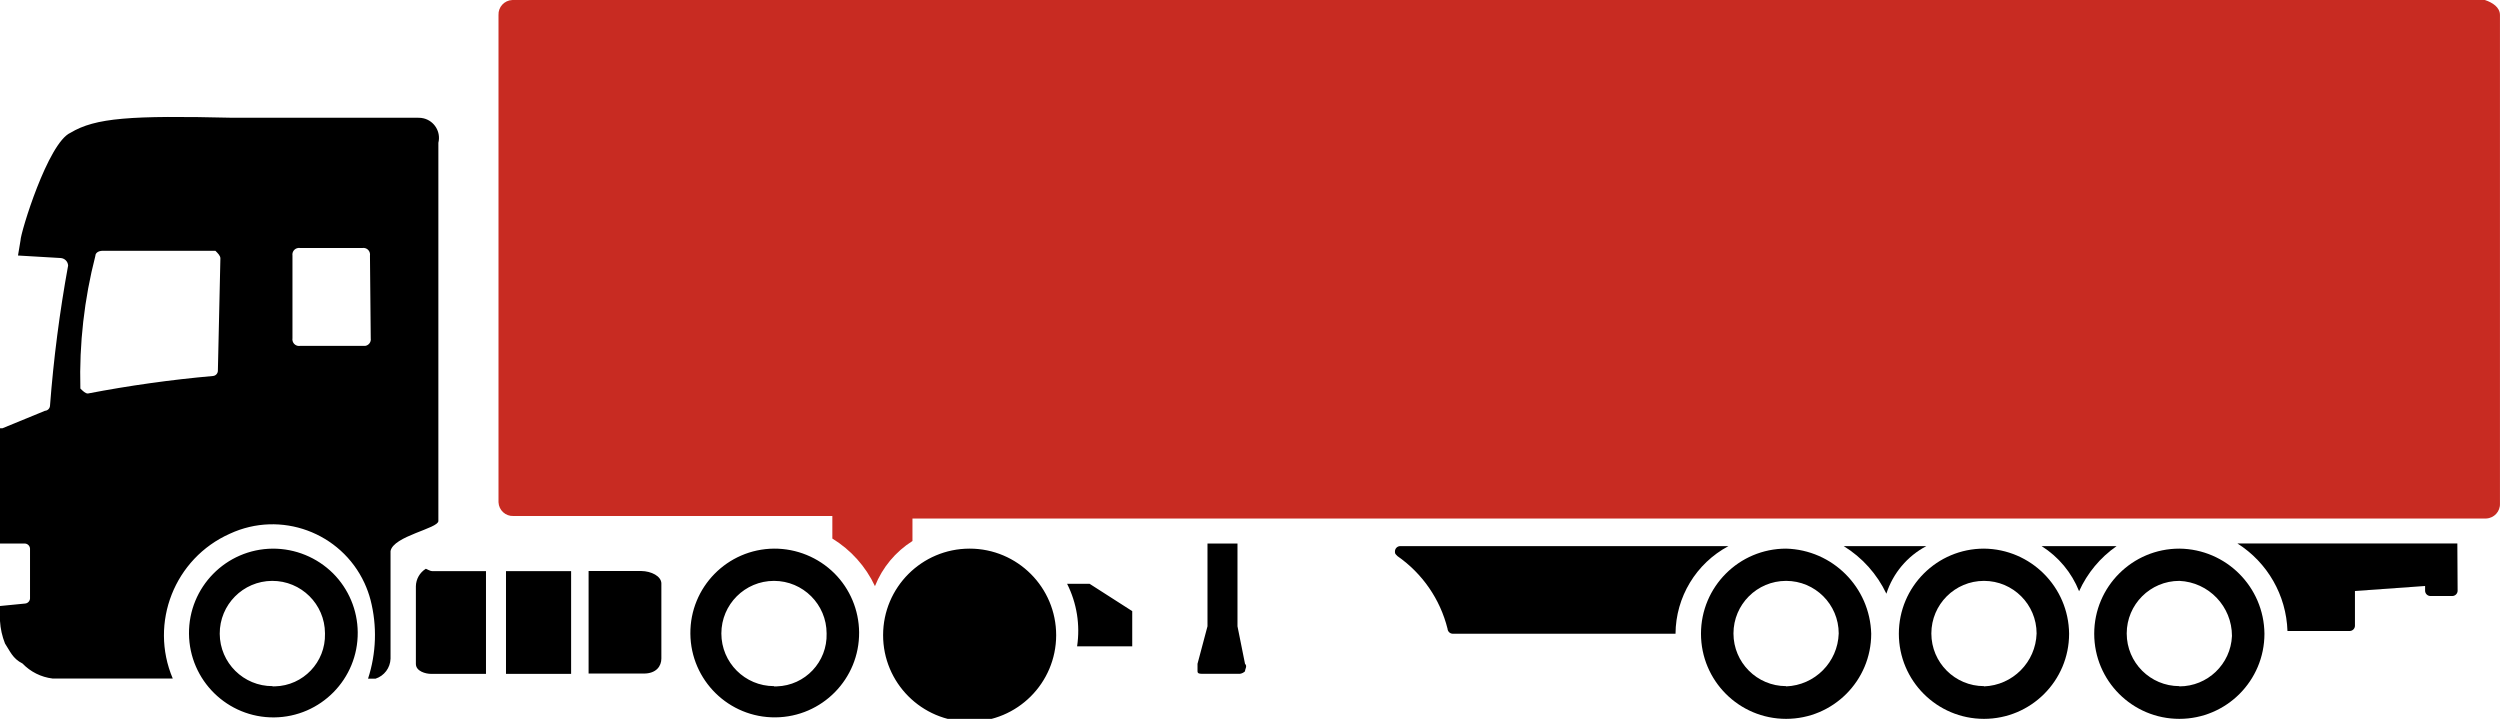 <?xml version="1.0" encoding="utf-8"?>
<!-- Generator: Adobe Illustrator 16.0.0, SVG Export Plug-In . SVG Version: 6.00 Build 0)  -->
<!DOCTYPE svg PUBLIC "-//W3C//DTD SVG 1.1//EN" "http://www.w3.org/Graphics/SVG/1.1/DTD/svg11.dtd">
<svg version="1.1" id="Layer_1" xmlns="http://www.w3.org/2000/svg" xmlns:xlink="http://www.w3.org/1999/xlink" x="0px" y="0px"
	 width="120.852px" height="34.75px" viewBox="0 0 120.852 34.75" enable-background="new 0 0 120.852 34.75" xml:space="preserve">
<path id="Path_1" d="M21.191,25.186V6.902c0.13-0.521-0.187-1.049-0.708-1.18c-0.085-0.021-0.172-0.031-0.259-0.029h-8.961
	c-4.964-0.118-6.647,0-7.855,0.725c-1.088,0.484-2.417,4.834-2.417,5.209L0.87,12.352l2.061,0.121
	c0.195,0.012,0.351,0.167,0.362,0.363c-0.41,2.243-0.703,4.506-0.876,6.78c-0.009,0.131-0.112,0.233-0.242,0.242l-2.06,0.846H0
	v5.571h1.209c0.13,0.009,0.233,0.112,0.242,0.242v2.417c-0.009,0.13-0.112,0.233-0.242,0.242L0,29.295v0.725
	c0.022,0.373,0.104,0.74,0.242,1.088c0.242,0.363,0.363,0.725,0.846,0.967c0.386,0.402,0.898,0.658,1.45,0.725h5.813
	c-1.141-2.695,0.087-5.809,2.761-7c2.455-1.138,5.368-0.07,6.507,2.385c0.121,0.264,0.22,0.536,0.293,0.816
	c0.322,1.254,0.28,2.574-0.121,3.807h0.363c0.421-0.137,0.711-0.523,0.725-0.967v-5.2C19.01,25.911,21.191,25.549,21.191,25.186z
	 M10.532,17.935c-0.009,0.13-0.112,0.233-0.242,0.241c-2.026,0.18-4.043,0.463-6.042,0.847c-0.121,0-0.242-0.121-0.363-0.241
	c-0.058-2.163,0.187-4.323,0.726-6.417c0-0.121,0.121-0.242,0.363-0.242h5.438c0.121,0.121,0.242,0.242,0.242,0.363L10.532,17.935z
	 M17.922,16.358c0.026,0.175-0.095,0.337-0.27,0.363c-0.031,0.004-0.063,0.004-0.093,0H14.5c-0.175,0.025-0.337-0.096-0.362-0.271
	c-0.005-0.031-0.005-0.062,0-0.093v-4.006c-0.026-0.175,0.095-0.337,0.27-0.363c0.031-0.005,0.063-0.005,0.093,0h3.021
	c0.175-0.026,0.337,0.095,0.362,0.27c0.005,0.031,0.005,0.062,0,0.093L17.922,16.358z M24.46,27.609h3.148v4.966H24.46V27.609z
	 M31.971,28.209v3.625c0,0.363-0.242,0.726-0.847,0.726h-2.671v-4.957H31c0.481,0.006,0.972,0.248,0.972,0.61V28.209z
	 M20.949,27.609h2.544v4.966h-2.664c-0.242,0-0.725-0.121-0.725-0.482V28.34c0.006-0.346,0.188-0.665,0.482-0.846
	C20.829,27.609,20.829,27.609,20.949,27.609z M37.415,26.521c-2.253,0.021-4.063,1.862-4.042,4.115
	c0.02,2.253,1.862,4.063,4.114,4.042c2.253-0.02,4.063-1.861,4.043-4.115c-0.01-1.068-0.438-2.092-1.195-2.848
	C39.559,26.945,38.509,26.515,37.415,26.521z M37.415,33.168c-1.405,0-2.544-1.139-2.544-2.545c0-1.404,1.139-2.543,2.544-2.543
	s2.544,1.139,2.544,2.543l0,0c0.041,1.371-1.037,2.516-2.408,2.557c-0.045,0.001-0.09,0.001-0.136,0V33.168z M54.733,29.542v1.701
	h-2.665c0.155-1.033-0.014-2.089-0.483-3.021h1.088L54.733,29.542z M46.878,26.521c2.311,0.003,4.181,1.879,4.178,4.188
	c-0.004,2.311-1.879,4.181-4.189,4.178c-2.311-0.004-4.181-1.879-4.177-4.189c0.003-2.305,1.871-4.174,4.177-4.177H46.878z
	 M46.878,33.059c-1.4-0.01-2.534-1.143-2.544-2.544c-0.031-1.371,1.054-2.509,2.425-2.54c0.04-0.001,0.08-0.001,0.119,0
	c1.401,0.01,2.534,1.143,2.544,2.544c0.072,1.333-0.949,2.472-2.282,2.544c-0.087,0.005-0.175,0.005-0.262,0V33.059z M59.821,30.275
	v-4h-1.45v4l-0.482,1.813v0.363c0,0.121,0.12,0.121,0.241,0.121h1.813c0.092-0.014,0.177-0.057,0.242-0.121
	c0-0.121,0.121-0.242,0-0.363L59.821,30.275z M13.179,26.522c-2.253,0.02-4.063,1.862-4.043,4.115
	c0.02,2.252,1.862,4.063,4.115,4.043c2.253-0.021,4.063-1.863,4.042-4.115c-0.009-1.07-0.438-2.093-1.194-2.85
	C15.323,26.946,14.272,26.516,13.179,26.522z M13.179,33.168c-1.405,0.008-2.55-1.127-2.557-2.531
	c-0.007-1.405,1.127-2.549,2.532-2.557c1.405-0.006,2.55,1.127,2.556,2.533c0,0.008,0,0.016,0,0.023
	c0.034,1.371-1.05,2.51-2.421,2.543c-0.036,0.002-0.073,0.002-0.11,0.001V33.168z"/>
<path id="Path_2" fill="#C82B22" d="M120.85,0.726V24.34c0.017,0.383-0.28,0.707-0.664,0.725c-0.021,0.001-0.041,0.001-0.062,0
	H44.109v1.088c-0.82,0.517-1.455,1.28-1.813,2.182c-0.446-0.953-1.162-1.752-2.06-2.301v-1.09H24.823
	c-0.384,0.018-0.708-0.279-0.725-0.664c-0.001-0.02-0.001-0.041,0-0.061V0.726c-0.018-0.383,0.28-0.708,0.663-0.725
	C24.782,0,24.802,0,24.823,0.001h95.3C120.488,0.121,120.85,0.351,120.85,0.726z"/>
<path id="Path_3" d="M95.907,26.521c-2.272,0-4.115,1.843-4.115,4.114c0,2.273,1.843,4.115,4.115,4.115s4.115-1.842,4.115-4.115l0,0
	C99.999,28.374,98.17,26.543,95.907,26.521z M95.907,33.168c-1.405,0-2.544-1.14-2.544-2.545c0-1.404,1.139-2.543,2.544-2.543
	s2.544,1.139,2.544,2.543c-0.044,1.389-1.155,2.506-2.544,2.557V33.168z"/>
<path id="Path_4" d="M105.351,26.521c-2.273,0-4.115,1.843-4.115,4.114c0,2.273,1.842,4.115,4.115,4.115
	c2.272,0,4.114-1.842,4.114-4.115l0,0C109.443,28.374,107.614,26.543,105.351,26.521z M105.351,33.168
	c-1.405,0-2.544-1.141-2.544-2.545s1.139-2.543,2.544-2.543c1.424,0.064,2.545,1.238,2.544,2.664
	c-0.059,1.363-1.181,2.437-2.544,2.436V33.168z"/>
<path id="Path_5" d="M98.692,26.4c0.82,0.517,1.455,1.28,1.813,2.181c0.396-0.877,1.022-1.631,1.813-2.181H98.692z"/>
<path id="Path_6" d="M93.121,26.4h-3.994c0.896,0.552,1.611,1.351,2.062,2.3C91.507,27.709,92.201,26.884,93.121,26.4L93.121,26.4z"
	/>
<path id="Path_7" d="M83.555,26.4H67.674c-0.13,0.009-0.232,0.112-0.241,0.242c0,0.121,0,0.121,0.121,0.241
	c1.206,0.838,2.066,2.086,2.421,3.511c0.009,0.13,0.111,0.233,0.241,0.241h10.78C81.007,28.862,81.989,27.235,83.555,26.4z"/>
<path id="Path_8" d="M118.79,26.273h-10.629c1.456,0.923,2.361,2.507,2.417,4.229h3.021c0.13-0.008,0.233-0.111,0.241-0.241v-1.692
	l3.391-0.242v0.242c0.009,0.13,0.112,0.233,0.242,0.242h1.088c0.13-0.009,0.233-0.112,0.242-0.242L118.79,26.273z"/>
<path id="Path_9" d="M86.341,26.521c-2.272,0-4.114,1.843-4.114,4.114c0,2.273,1.842,4.115,4.114,4.115
	c2.273,0,4.115-1.842,4.115-4.115l0,0C90.395,28.389,88.589,26.581,86.341,26.521z M86.341,33.168c-1.404,0-2.544-1.14-2.544-2.545
	c0-1.404,1.14-2.543,2.544-2.543c1.405,0,2.544,1.139,2.544,2.543c-0.043,1.389-1.155,2.506-2.544,2.557V33.168z"/>
</svg>
